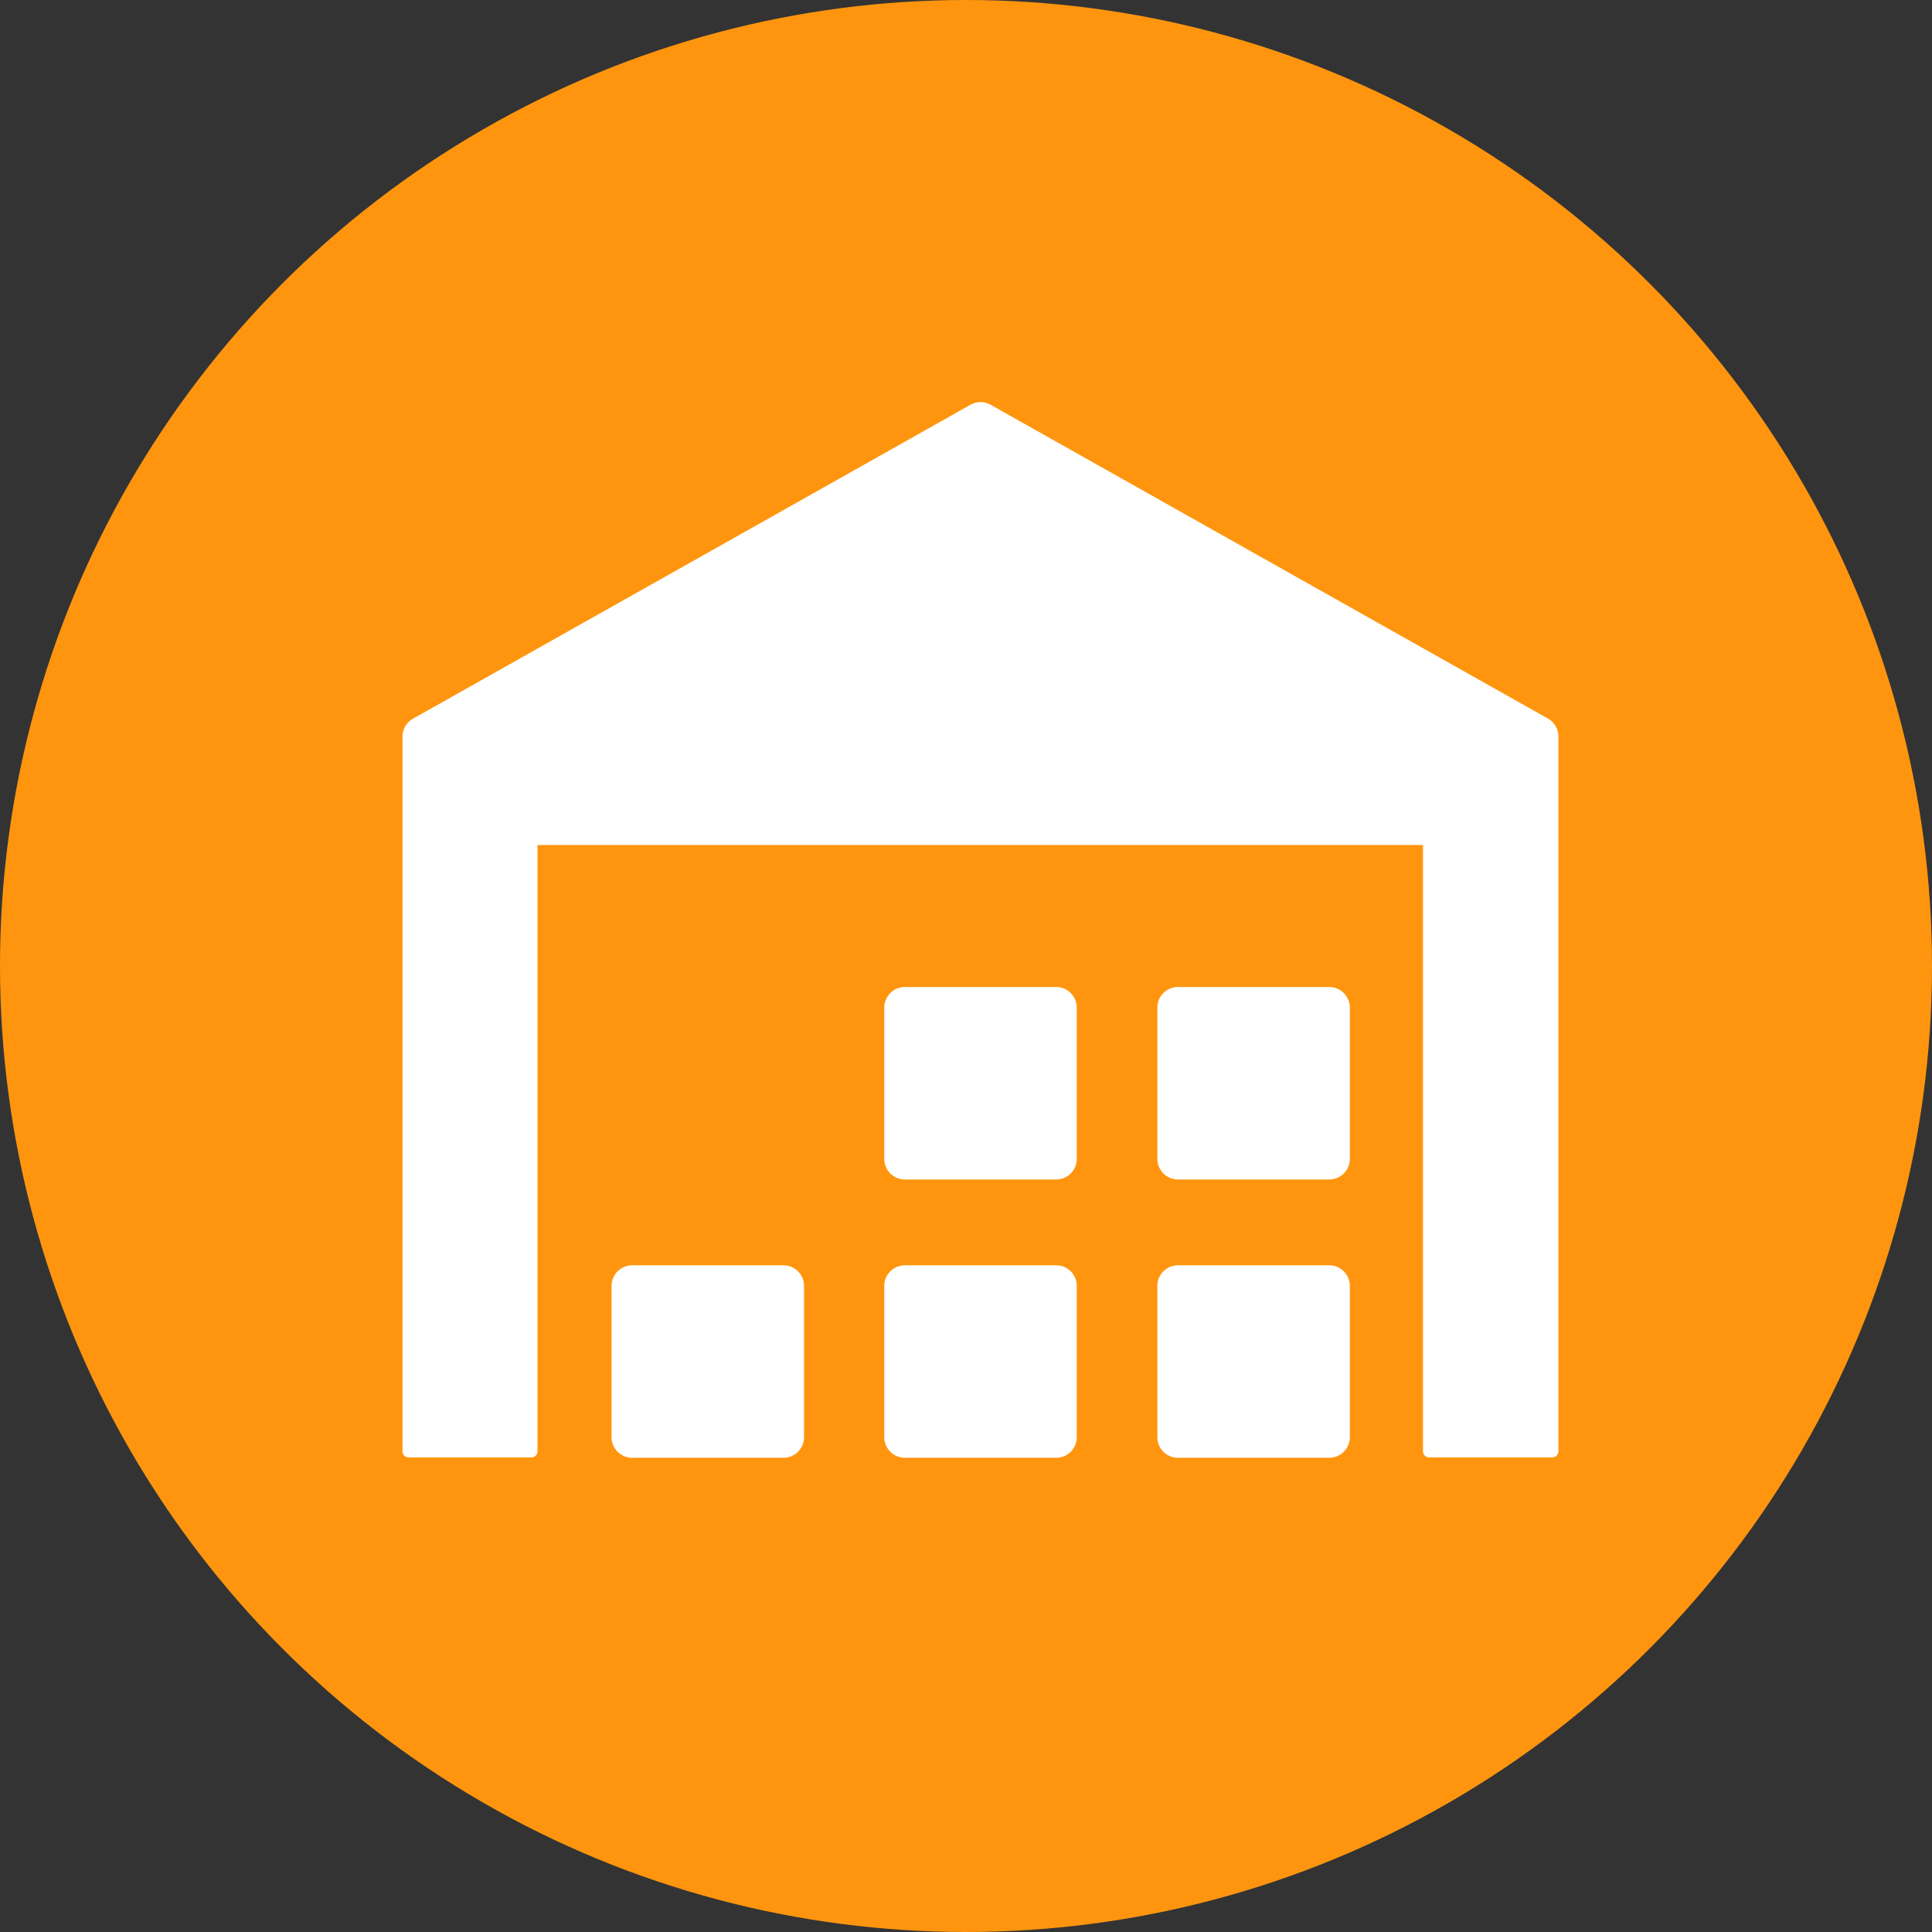 <svg id="Component_8_2" data-name="Component 8 – 2" xmlns="http://www.w3.org/2000/svg" width="24" height="24" viewBox="0 0 24 24">
  <rect x="0" y="0" width="24" height="24" fill="#333333" stroke="none"/>
  <g id="Component_7_2" data-name="Component 7 – 2">
    <circle id="Ellipse_5697" data-name="Ellipse 5697" cx="12" cy="12" r="12" fill="#ff950e"/>
    <g id="location_on-24px">
      <path id="Path_7186" data-name="Path 7186" d="M0,0H24V24H0Z" fill="none"/>
    </g>
  </g>
  <g id="Group_5849" data-name="Group 5849" transform="translate(12736.492 14638.016)">
    <g id="_004-warehouse-with-boxes" data-name="004-warehouse-with-boxes" transform="translate(-12731.492 -14633.016)">
      <path id="Path_7123" data-name="Path 7123" d="M14.232,25.3,7.306,21.4a.255.255,0,0,0-.25,0L.13,25.3a.255.255,0,0,0-.13.222V34.4a.077.077,0,0,0,.077.077H1.6a.077.077,0,0,0,.077-.077V26.869h11V34.4a.077.077,0,0,0,.077.077h1.528a.077.077,0,0,0,.077-.077V25.526A.255.255,0,0,0,14.232,25.3Z" transform="translate(0 -21.372)" fill="#fff"/>
      <g id="Group_5516" data-name="Group 5516" transform="translate(2.597 7.261)">
        <g id="Group_5513" data-name="Group 5513" transform="translate(0 3.457)">
          <g id="Group_5512" data-name="Group 5512" transform="translate(3.388)">
            <path id="Path_7124" data-name="Path 7124" d="M321.6,387.449h-1.879a.256.256,0,0,0-.256.256v1.879a.256.256,0,0,0,.256.256H321.6a.256.256,0,0,0,.256-.256V387.7A.256.256,0,0,0,321.6,387.449Z" transform="translate(-316.073 -387.449)" fill="#fff"/>
            <path id="Path_7125" data-name="Path 7125" d="M206.544,387.449h-1.879a.256.256,0,0,0-.256.256v1.879a.256.256,0,0,0,.256.256h1.879a.256.256,0,0,0,.256-.256V387.7A.256.256,0,0,0,206.544,387.449Z" transform="translate(-204.409 -387.449)" fill="#fff"/>
          </g>
          <path id="Path_7126" data-name="Path 7126" d="M91.494,387.449H89.615a.256.256,0,0,0-.256.256v1.879a.256.256,0,0,0,.256.256h1.879a.256.256,0,0,0,.256-.256V387.7A.256.256,0,0,0,91.494,387.449Z" transform="translate(-89.359 -387.449)" fill="#fff"/>
        </g>
        <g id="Group_5515" data-name="Group 5515" transform="translate(3.388)">
          <g id="Group_5514" data-name="Group 5514">
            <path id="Path_7127" data-name="Path 7127" d="M321.6,270.065h-1.879a.256.256,0,0,0-.256.256V272.2a.256.256,0,0,0,.256.256H321.6a.256.256,0,0,0,.256-.256v-1.879A.256.256,0,0,0,321.6,270.065Z" transform="translate(-316.073 -270.065)" fill="#fff"/>
            <path id="Path_7128" data-name="Path 7128" d="M206.544,270.065h-1.879a.256.256,0,0,0-.256.256V272.2a.256.256,0,0,0,.256.256h1.879a.256.256,0,0,0,.256-.256v-1.879A.256.256,0,0,0,206.544,270.065Z" transform="translate(-204.409 -270.065)" fill="#fff"/>
          </g>
        </g>
      </g>
    </g>
  </g>
</svg>
